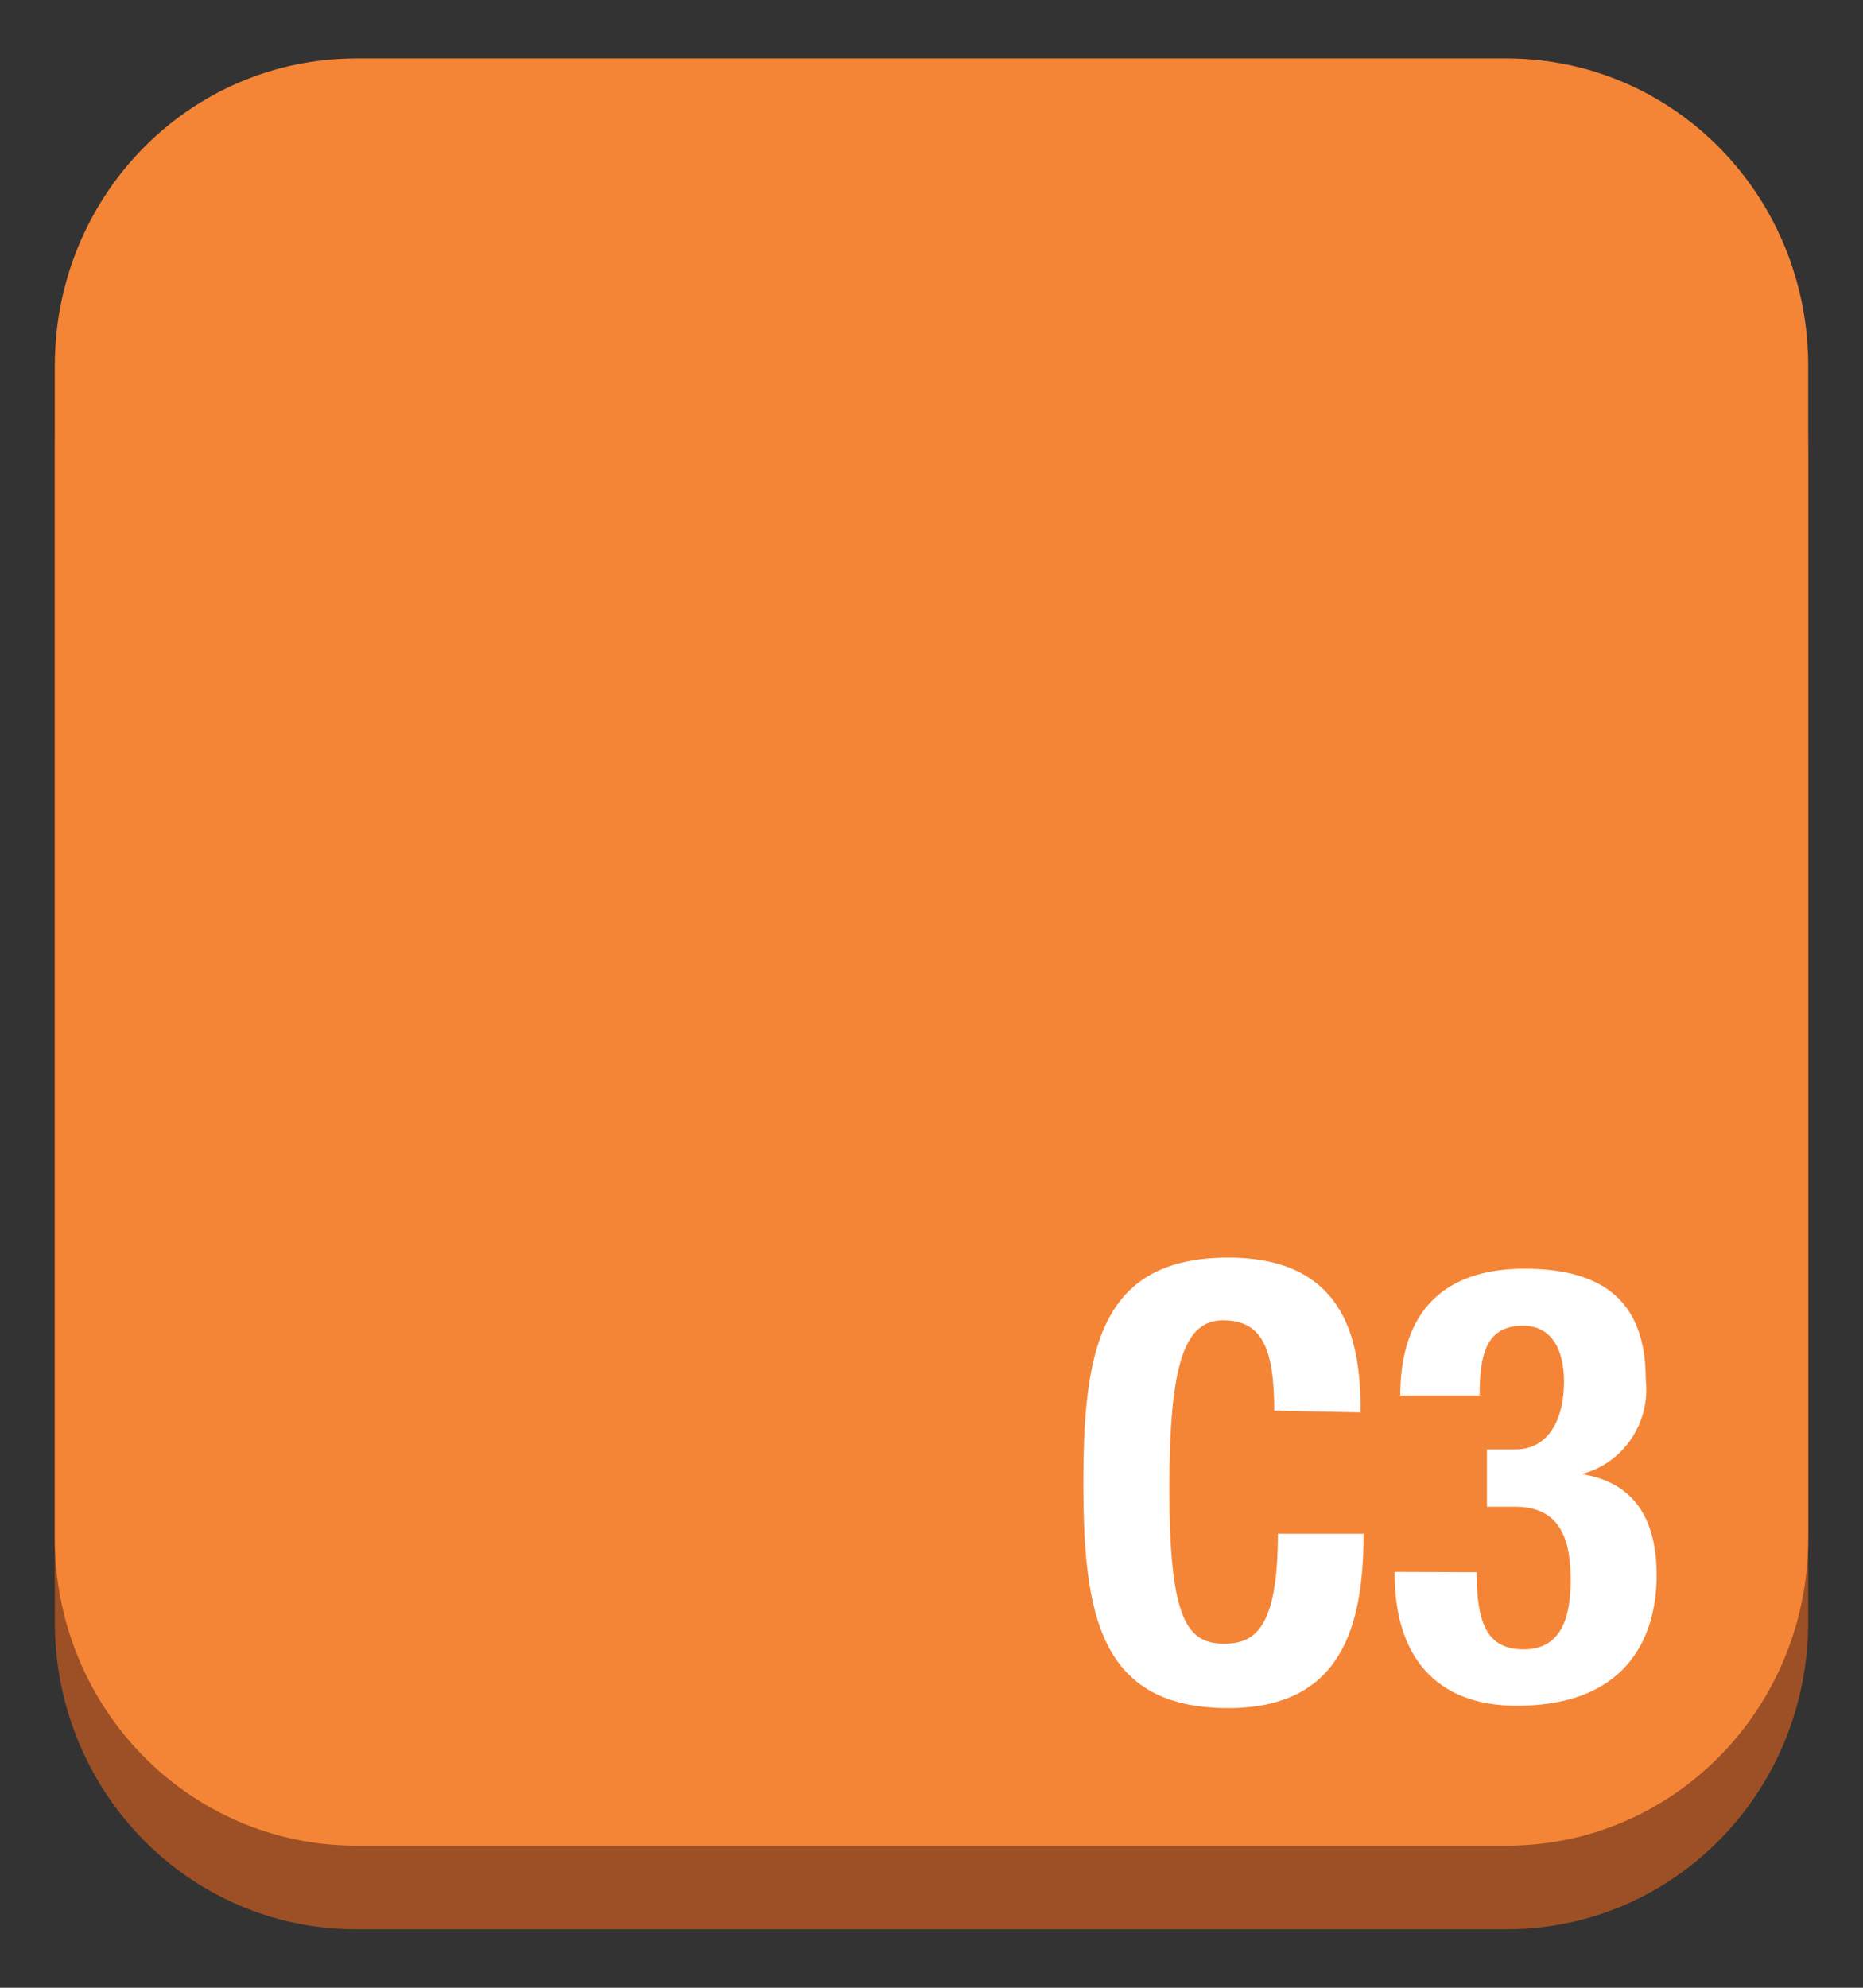 <svg xmlns="http://www.w3.org/2000/svg" xmlns:xlink="http://www.w3.org/1999/xlink" fill="#fff" fill-rule="evenodd" stroke="#000" stroke-linecap="round" stroke-linejoin="round" viewBox="0 0 79.688 85"><rect x="0" y="0" width="79.688" height="85" fill="#333333" stroke="none"/><use xlink:href="#a" x="2.344" y="2.5"/><symbol id="a" overflow="visible"><g stroke="none"><path fill="#9d5025" d="M0 16.727C0 9.441 5.756 3.576 12.906 3.576h49.189C69.244 3.576 75 9.441 75 16.727V66.85C75 74.135 69.244 80 62.094 80H12.906C5.756 80 0 74.135 0 66.849z"/><path fill="#f58536" d="M0 13.151C0 5.865 5.756 0 12.906 0h49.189C69.244 0 75 5.865 75 13.151v50.123c0 7.286-5.756 13.151-12.906 13.151H12.906C5.756 76.424 0 70.559 0 63.273z"/><path d="M52.16 57.823c0-2.697-.538-3.864-2.193-3.864s-2.292 1.889-2.292 7.21c0 5.609.764 6.619 2.349 6.619 1.33 0 2.293-.707 2.293-4.701h3.665c0 3.994-.962 7.455-5.788 7.455-5.505 0-6.198-3.994-6.198-9.632s.693-9.632 6.198-9.632c5.25 0 5.66 3.922 5.66 6.619zm8.66 6.907c0 2.134.41 3.302 2.01 3.302s2.009-1.355 2.009-2.956-.354-3.143-2.363-3.143h-1.217v-2.451h1.203c1.528 0 2.094-1.442 2.094-2.884s-.566-2.408-1.755-2.408c-1.585 0-1.854 1.24-1.854 2.985h-3.396c0-3.605 1.882-5.422 5.307-5.422s5.193 1.442 5.193 4.73c.212 1.861-.962 3.594-2.745 4.052 2.321.361 3.212 2.019 3.212 4.326s-.991 5.58-5.986 5.58c-3.495 0-5.222-2.148-5.222-5.653v-.072z"/></g></symbol></svg>